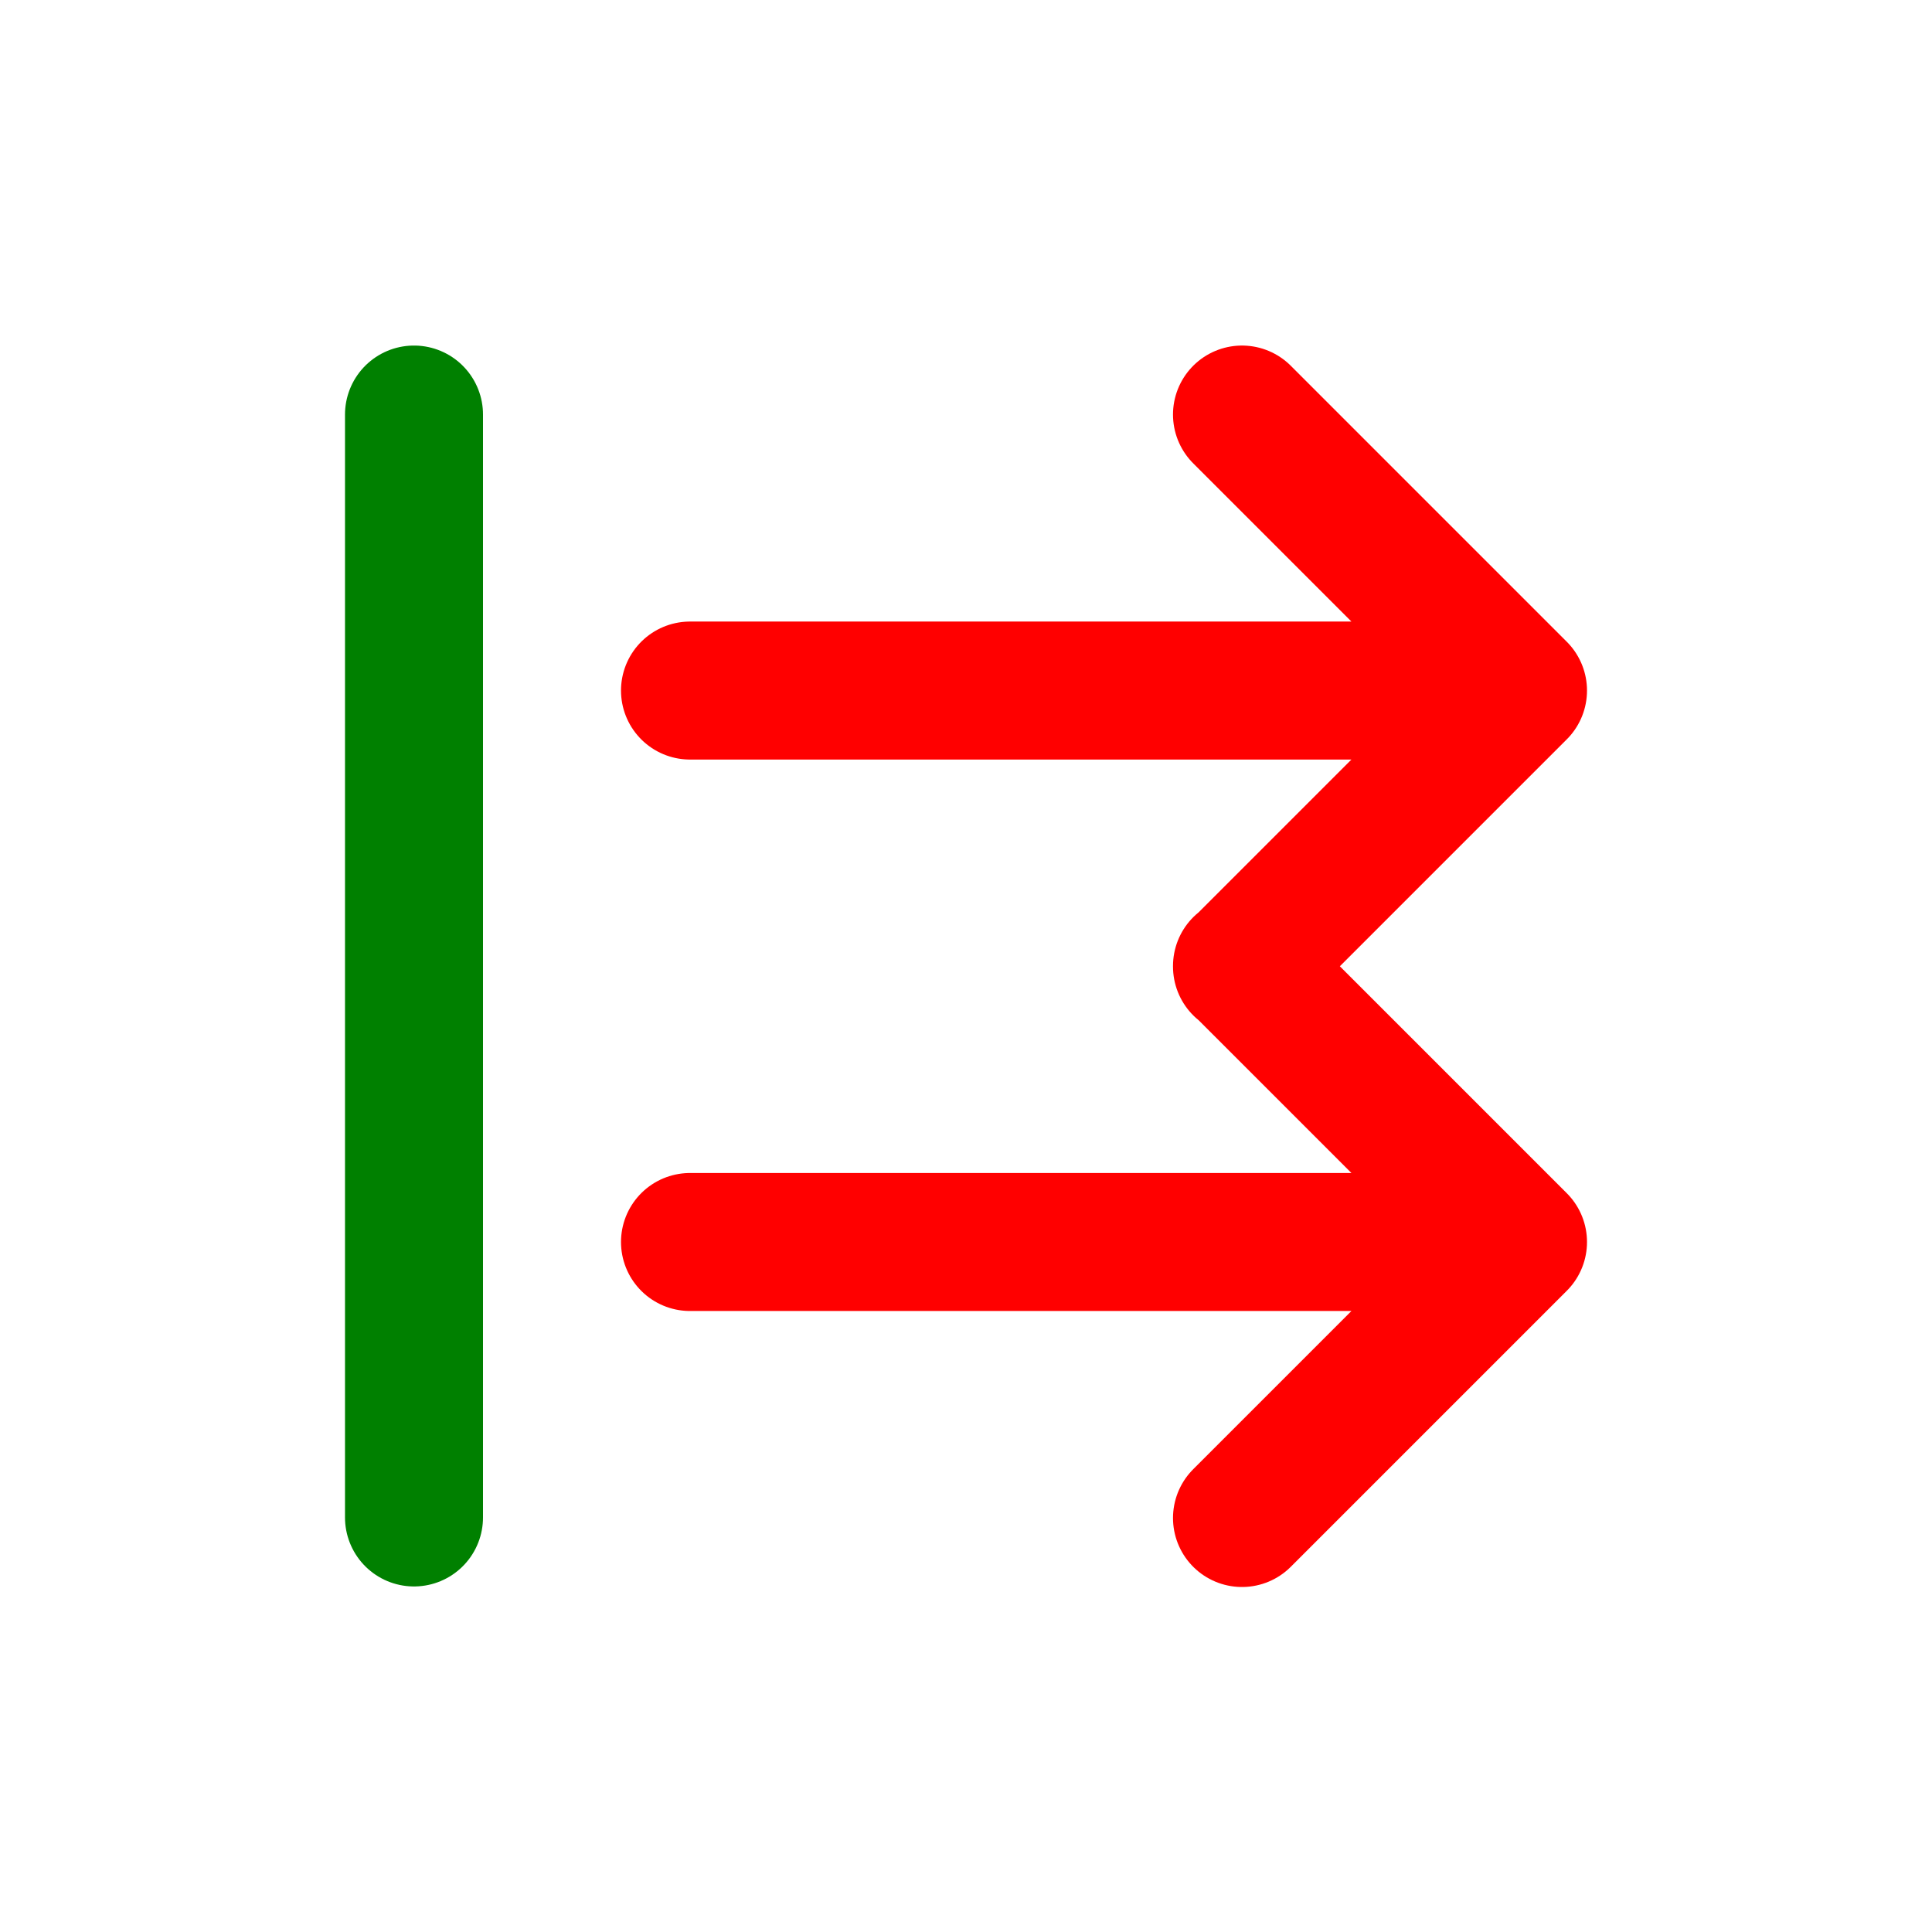 <svg xmlns="http://www.w3.org/2000/svg" width="16" height="16" fill="none" viewBox="0 0 14 14"><path stroke="red" stroke-linecap="round" d="M5 5.004h6m0 0-2-2m2 2-2 2M5 9h6m0 0L9 7m2 2-2 2"/><path stroke="green" stroke-linecap="round" stroke-linejoin="round" d="M3 3.004v7.992"/></svg>